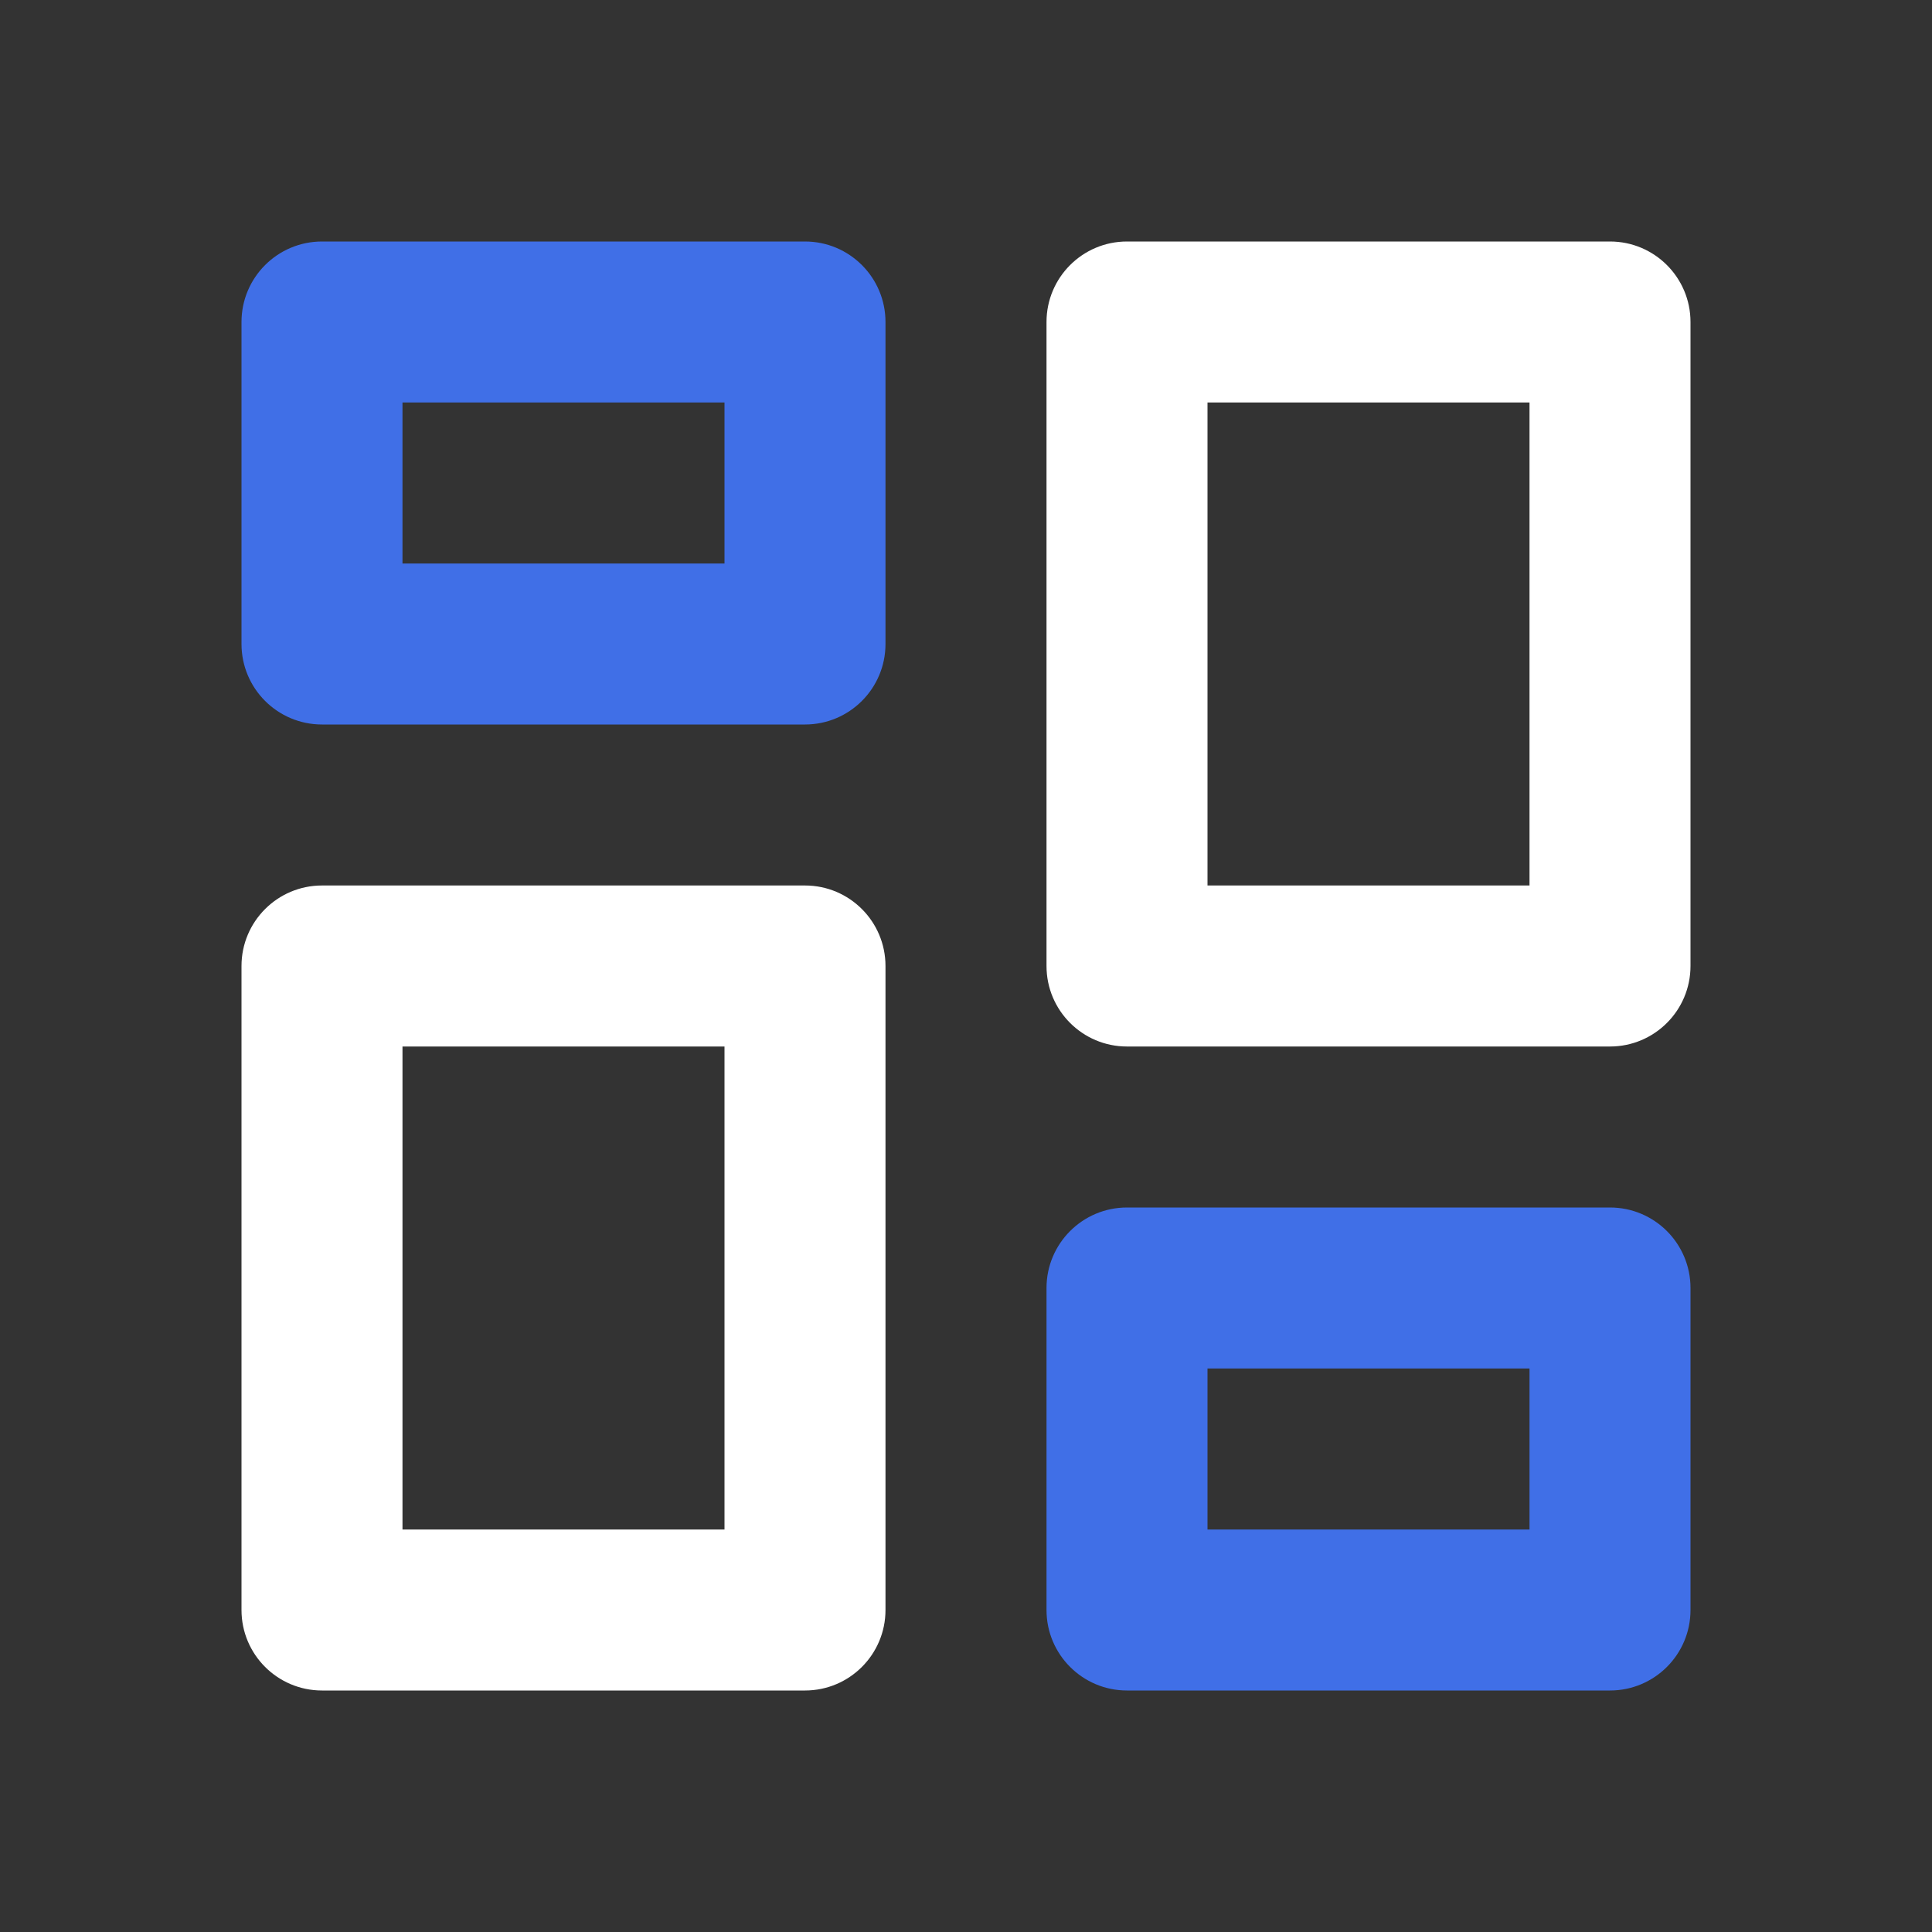 <?xml version="1.0" encoding="UTF-8"?>
<svg width="64px" height="64px" viewBox="0 0 64 64" version="1.1" xmlns="http://www.w3.org/2000/svg" xmlns:xlink="http://www.w3.org/1999/xlink">
    <rect x="0" y="0" width="64" height="64" fill="#333333" stroke="none"/>
    <title>插画/openEuler/三级插画/6</title>
    <g id="改版" stroke="none" stroke-width="1" fill="none" fill-rule="evenodd">
        <g id="首页dark" transform="translate(-1582, -558)">
            <g id="编组-36" transform="translate(420, 144)">
                <g id="编组-22" transform="translate(0, 374)">
                    <g id="编组-21" transform="translate(46, 40)">
                        <g id="编组-14备份-3" transform="translate(1008, 0)">
                            <g id="插画/openEuler/三级插画/6" transform="translate(108, 0)">
                                <rect id="矩形" x="0" y="0" width="64" height="64"></rect>
                                <path d="M26.667,29.333 L10.667,29.333 C9.194,29.333 8,30.527 8,32 L8,53.333 C8,54.806 9.194,56 10.667,56 L26.667,56 C28.139,56 29.333,54.806 29.333,53.333 L29.333,32 C29.333,30.527 28.139,29.333 26.667,29.333 Z M24,50.667 L13.333,50.667 L13.333,34.667 L24,34.667 L24,50.667 Z M53.333,8 L37.333,8 C35.861,8 34.667,9.194 34.667,10.667 L34.667,32 C34.667,33.473 35.861,34.667 37.333,34.667 L53.333,34.667 C54.806,34.667 56,33.473 56,32 L56,10.667 C56,9.194 54.806,8 53.333,8 Z M50.667,29.333 L40,29.333 L40,13.333 L50.667,13.333 L50.667,29.333 Z" id="Icon-color" fill="#FFFFFF" fill-rule="nonzero"></path>
                                <path d="M53.333,40 C54.806,40 56,41.194 56,42.667 L56,42.667 L56,53.333 C56,54.806 54.806,56 53.333,56 L53.333,56 L37.333,56 C35.861,56 34.667,54.806 34.667,53.333 L34.667,53.333 L34.667,42.667 C34.667,41.194 35.861,40 37.333,40 L37.333,40 Z M50.667,45.333 L40,45.333 L40,50.667 L50.667,50.667 L50.667,45.333 Z" id="形状结合" fill="#406FE7" fill-rule="nonzero"></path>
                                <path d="M26.667,8 C28.139,8 29.333,9.194 29.333,10.667 L29.333,10.667 L29.333,21.333 C29.333,22.806 28.139,24 26.667,24 L26.667,24 L10.667,24 C9.194,24 8,22.806 8,21.333 L8,21.333 L8,10.667 C8,9.194 9.194,8 10.667,8 L10.667,8 Z M24,13.333 L13.333,13.333 L13.333,18.667 L24,18.667 L24,13.333 Z" id="形状结合" fill="#406FE7" fill-rule="nonzero"></path>
                            </g>
                        </g>
                    </g>
                </g>
            </g>
        </g>
    </g>
</svg>